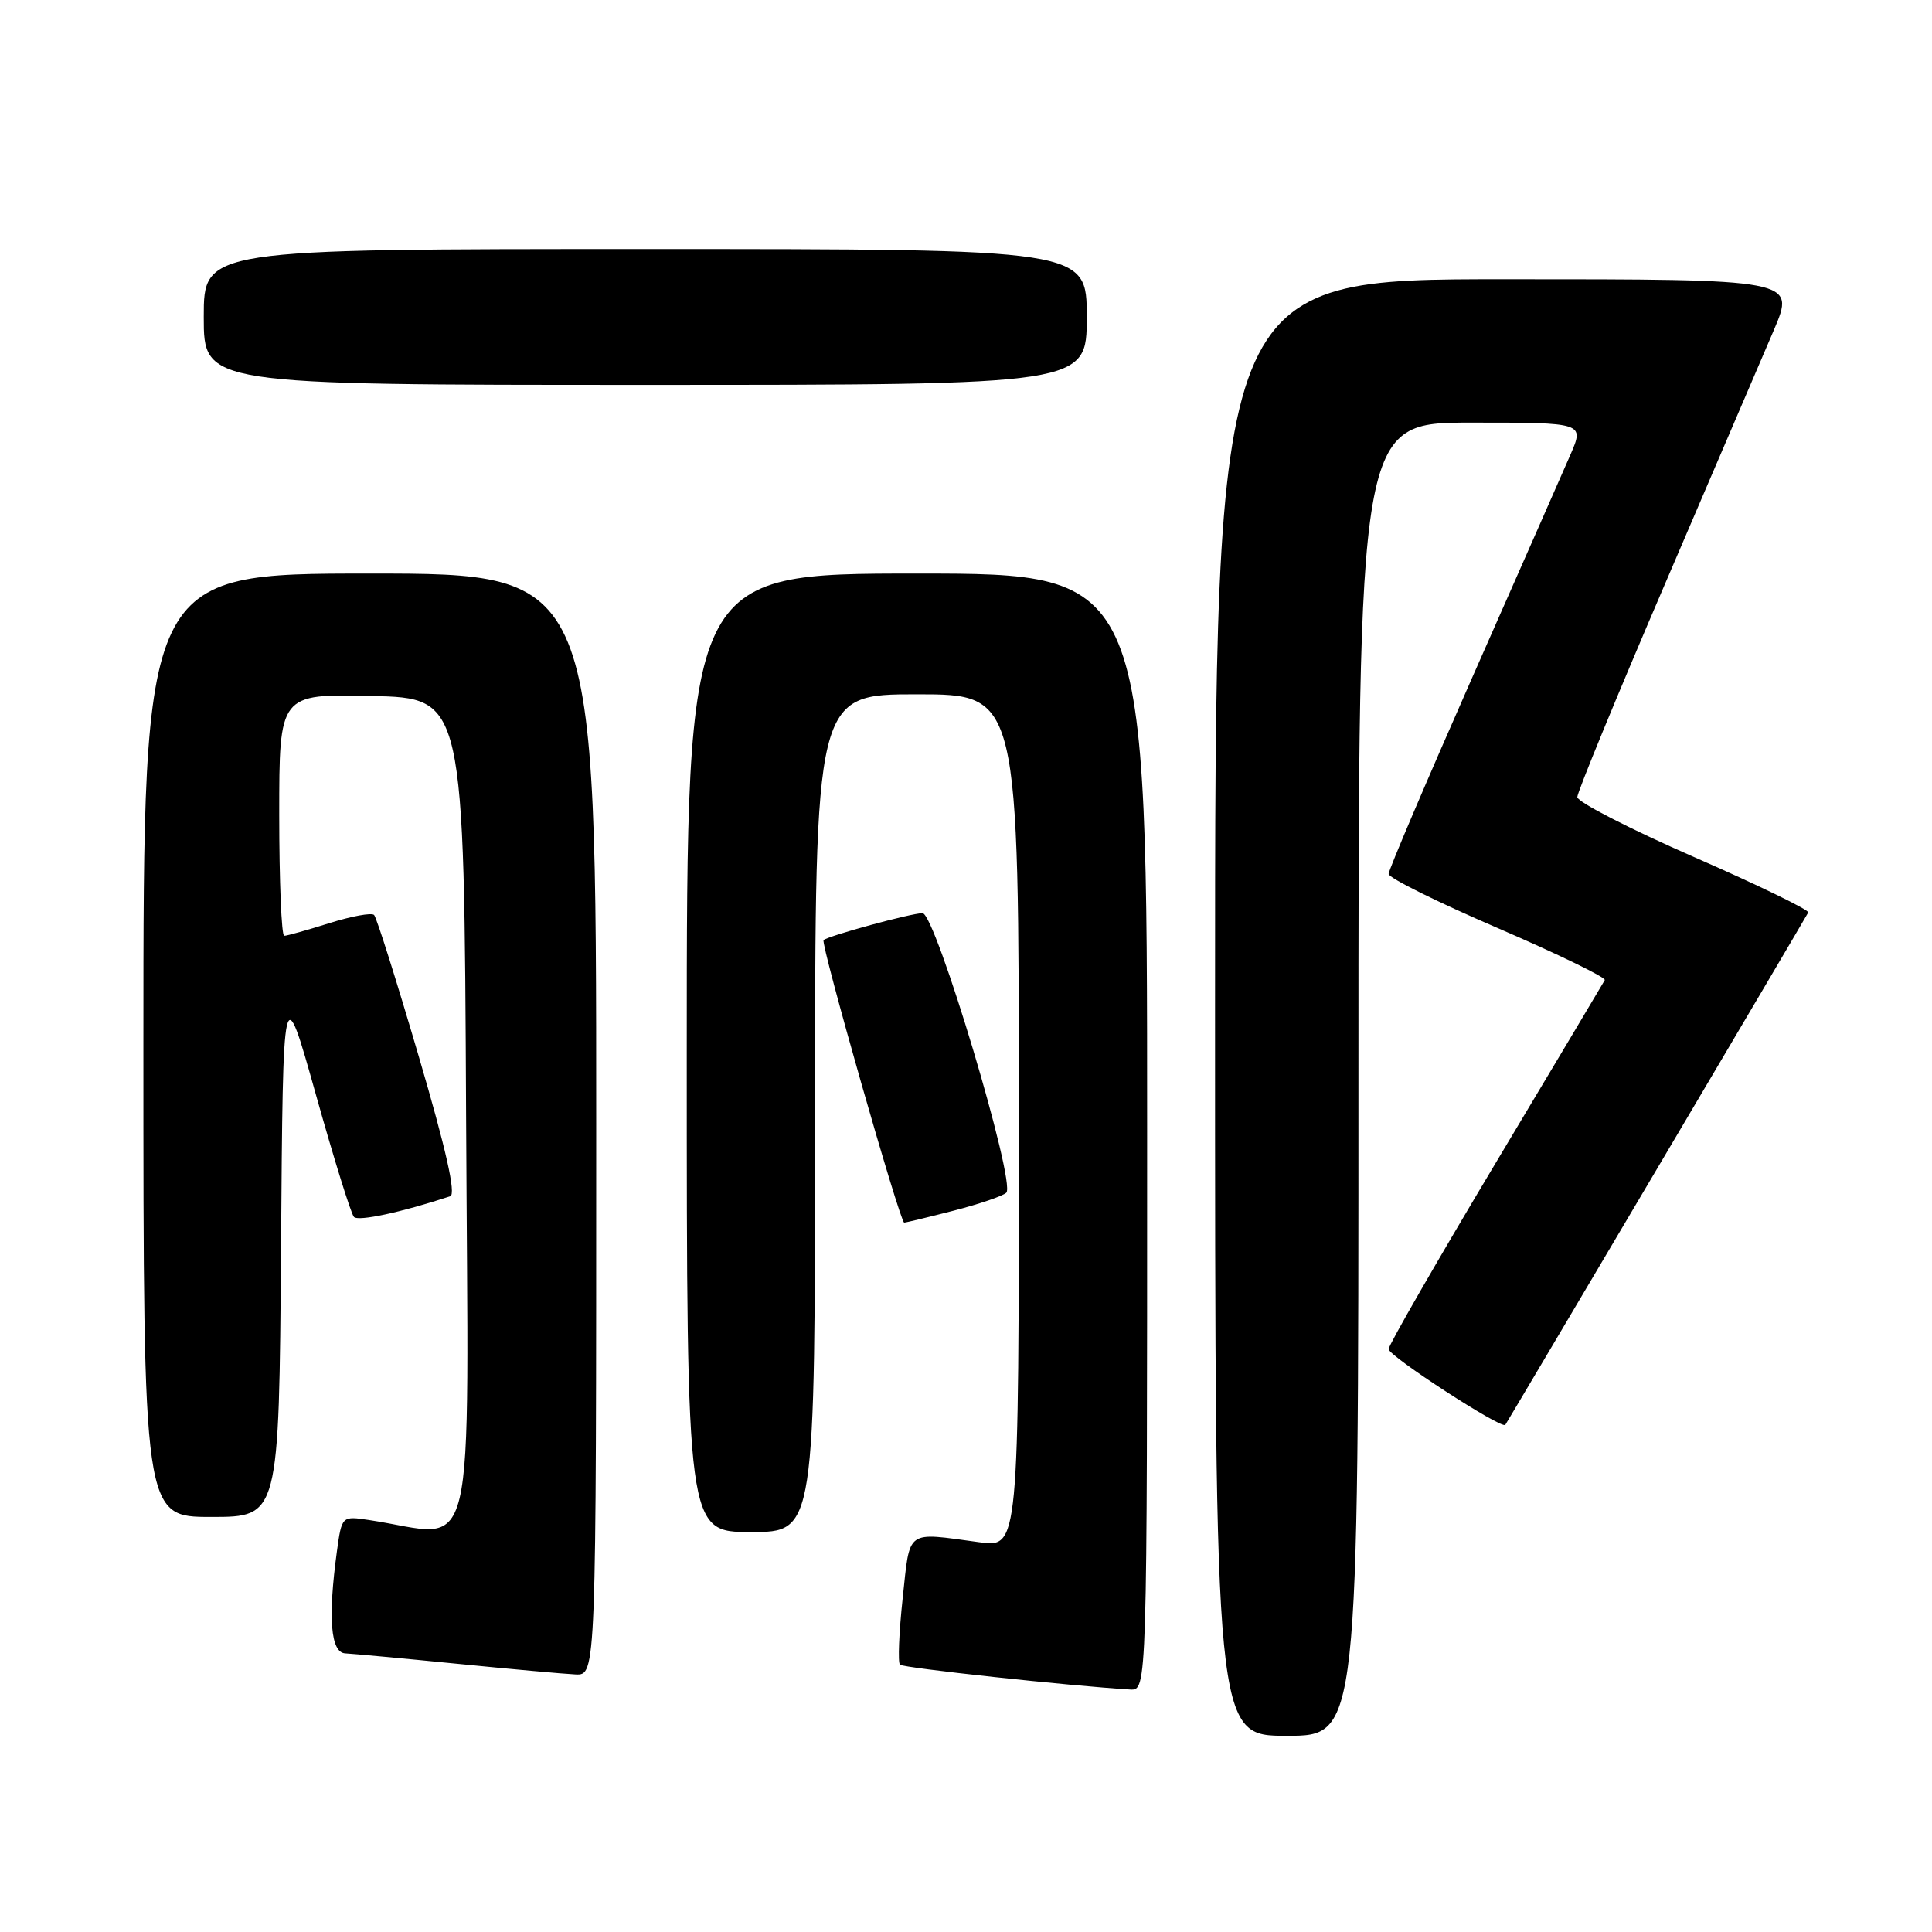 <?xml version="1.0" encoding="UTF-8" standalone="no"?>
<!DOCTYPE svg PUBLIC "-//W3C//DTD SVG 1.1//EN" "http://www.w3.org/Graphics/SVG/1.1/DTD/svg11.dtd" >
<svg xmlns="http://www.w3.org/2000/svg" xmlns:xlink="http://www.w3.org/1999/xlink" version="1.1" viewBox="0 0 256 256">
 <g >
 <path fill="currentColor"
d=" M 180.00 143.00 C 180.00 56.00 180.00 56.00 194.96 56.00 C 209.93 56.00 209.93 56.00 208.09 60.25 C 207.07 62.59 201.24 75.83 195.12 89.68 C 189.01 103.53 184.00 115.28 184.00 115.80 C 184.00 116.33 190.52 119.56 198.49 122.99 C 206.45 126.43 212.82 129.52 212.64 129.87 C 212.45 130.22 205.94 141.14 198.15 154.16 C 190.37 167.17 184.00 178.24 184.00 178.76 C 184.00 179.68 198.99 189.42 199.46 188.80 C 199.71 188.47 239.11 121.85 239.60 120.91 C 239.77 120.59 232.96 117.28 224.46 113.56 C 215.96 109.84 209.00 106.26 209.00 105.62 C 209.00 104.97 214.21 92.31 220.58 77.47 C 226.95 62.64 233.45 47.46 235.04 43.75 C 237.91 37.00 237.91 37.00 199.46 37.00 C 161.00 37.00 161.00 37.00 161.00 133.50 C 161.00 230.00 161.00 230.00 170.50 230.00 C 180.00 230.00 180.00 230.00 180.00 143.00 Z  M 152.00 150.00 C 152.00 76.00 152.00 76.00 121.50 76.00 C 91.00 76.00 91.00 76.00 91.00 139.50 C 91.00 203.00 91.00 203.00 99.50 203.00 C 108.00 203.00 108.00 203.00 108.00 147.50 C 108.00 92.00 108.00 92.00 121.50 92.00 C 135.00 92.00 135.00 92.00 135.00 148.53 C 135.00 205.07 135.00 205.07 129.75 204.35 C 119.91 203.02 120.61 202.51 119.61 211.78 C 119.12 216.33 118.96 220.29 119.25 220.58 C 119.68 221.01 141.71 223.39 149.75 223.87 C 152.00 224.00 152.00 224.00 152.00 150.00 Z  M 79.00 149.00 C 79.00 76.00 79.00 76.00 49.00 76.00 C 19.00 76.00 19.00 76.00 19.00 138.50 C 19.00 201.00 19.00 201.00 27.99 201.00 C 36.97 201.00 36.97 201.00 37.24 165.26 C 37.50 129.52 37.50 129.52 41.85 145.01 C 44.24 153.53 46.51 160.84 46.90 161.25 C 47.48 161.87 53.19 160.64 59.66 158.51 C 60.45 158.25 59.11 152.30 55.49 139.98 C 52.56 130.00 49.90 121.57 49.57 121.24 C 49.24 120.91 46.58 121.40 43.65 122.32 C 40.72 123.24 38.03 124.00 37.66 124.00 C 37.30 124.00 37.00 116.79 37.00 107.97 C 37.00 91.94 37.00 91.94 49.25 92.22 C 61.50 92.50 61.50 92.50 61.76 147.86 C 62.05 209.42 63.45 203.58 48.89 201.41 C 45.29 200.87 45.29 200.87 44.64 205.58 C 43.44 214.40 43.81 218.99 45.75 219.08 C 46.71 219.13 53.35 219.74 60.50 220.45 C 67.65 221.16 74.74 221.80 76.25 221.87 C 79.00 222.00 79.00 222.00 79.00 149.00 Z  M 126.36 160.42 C 129.74 159.55 132.88 158.48 133.34 158.04 C 134.66 156.75 123.95 121.00 122.24 121.00 C 120.76 121.00 109.78 123.99 109.13 124.57 C 108.69 124.97 119.26 162.00 119.81 162.00 C 120.03 162.00 122.98 161.29 126.36 160.42 Z  M 144.00 42.00 C 144.00 33.00 144.00 33.00 85.50 33.00 C 27.00 33.00 27.00 33.00 27.00 42.00 C 27.00 51.00 27.00 51.00 85.50 51.00 C 144.00 51.00 144.00 51.00 144.00 42.00 Z "/>
</g>
</svg>